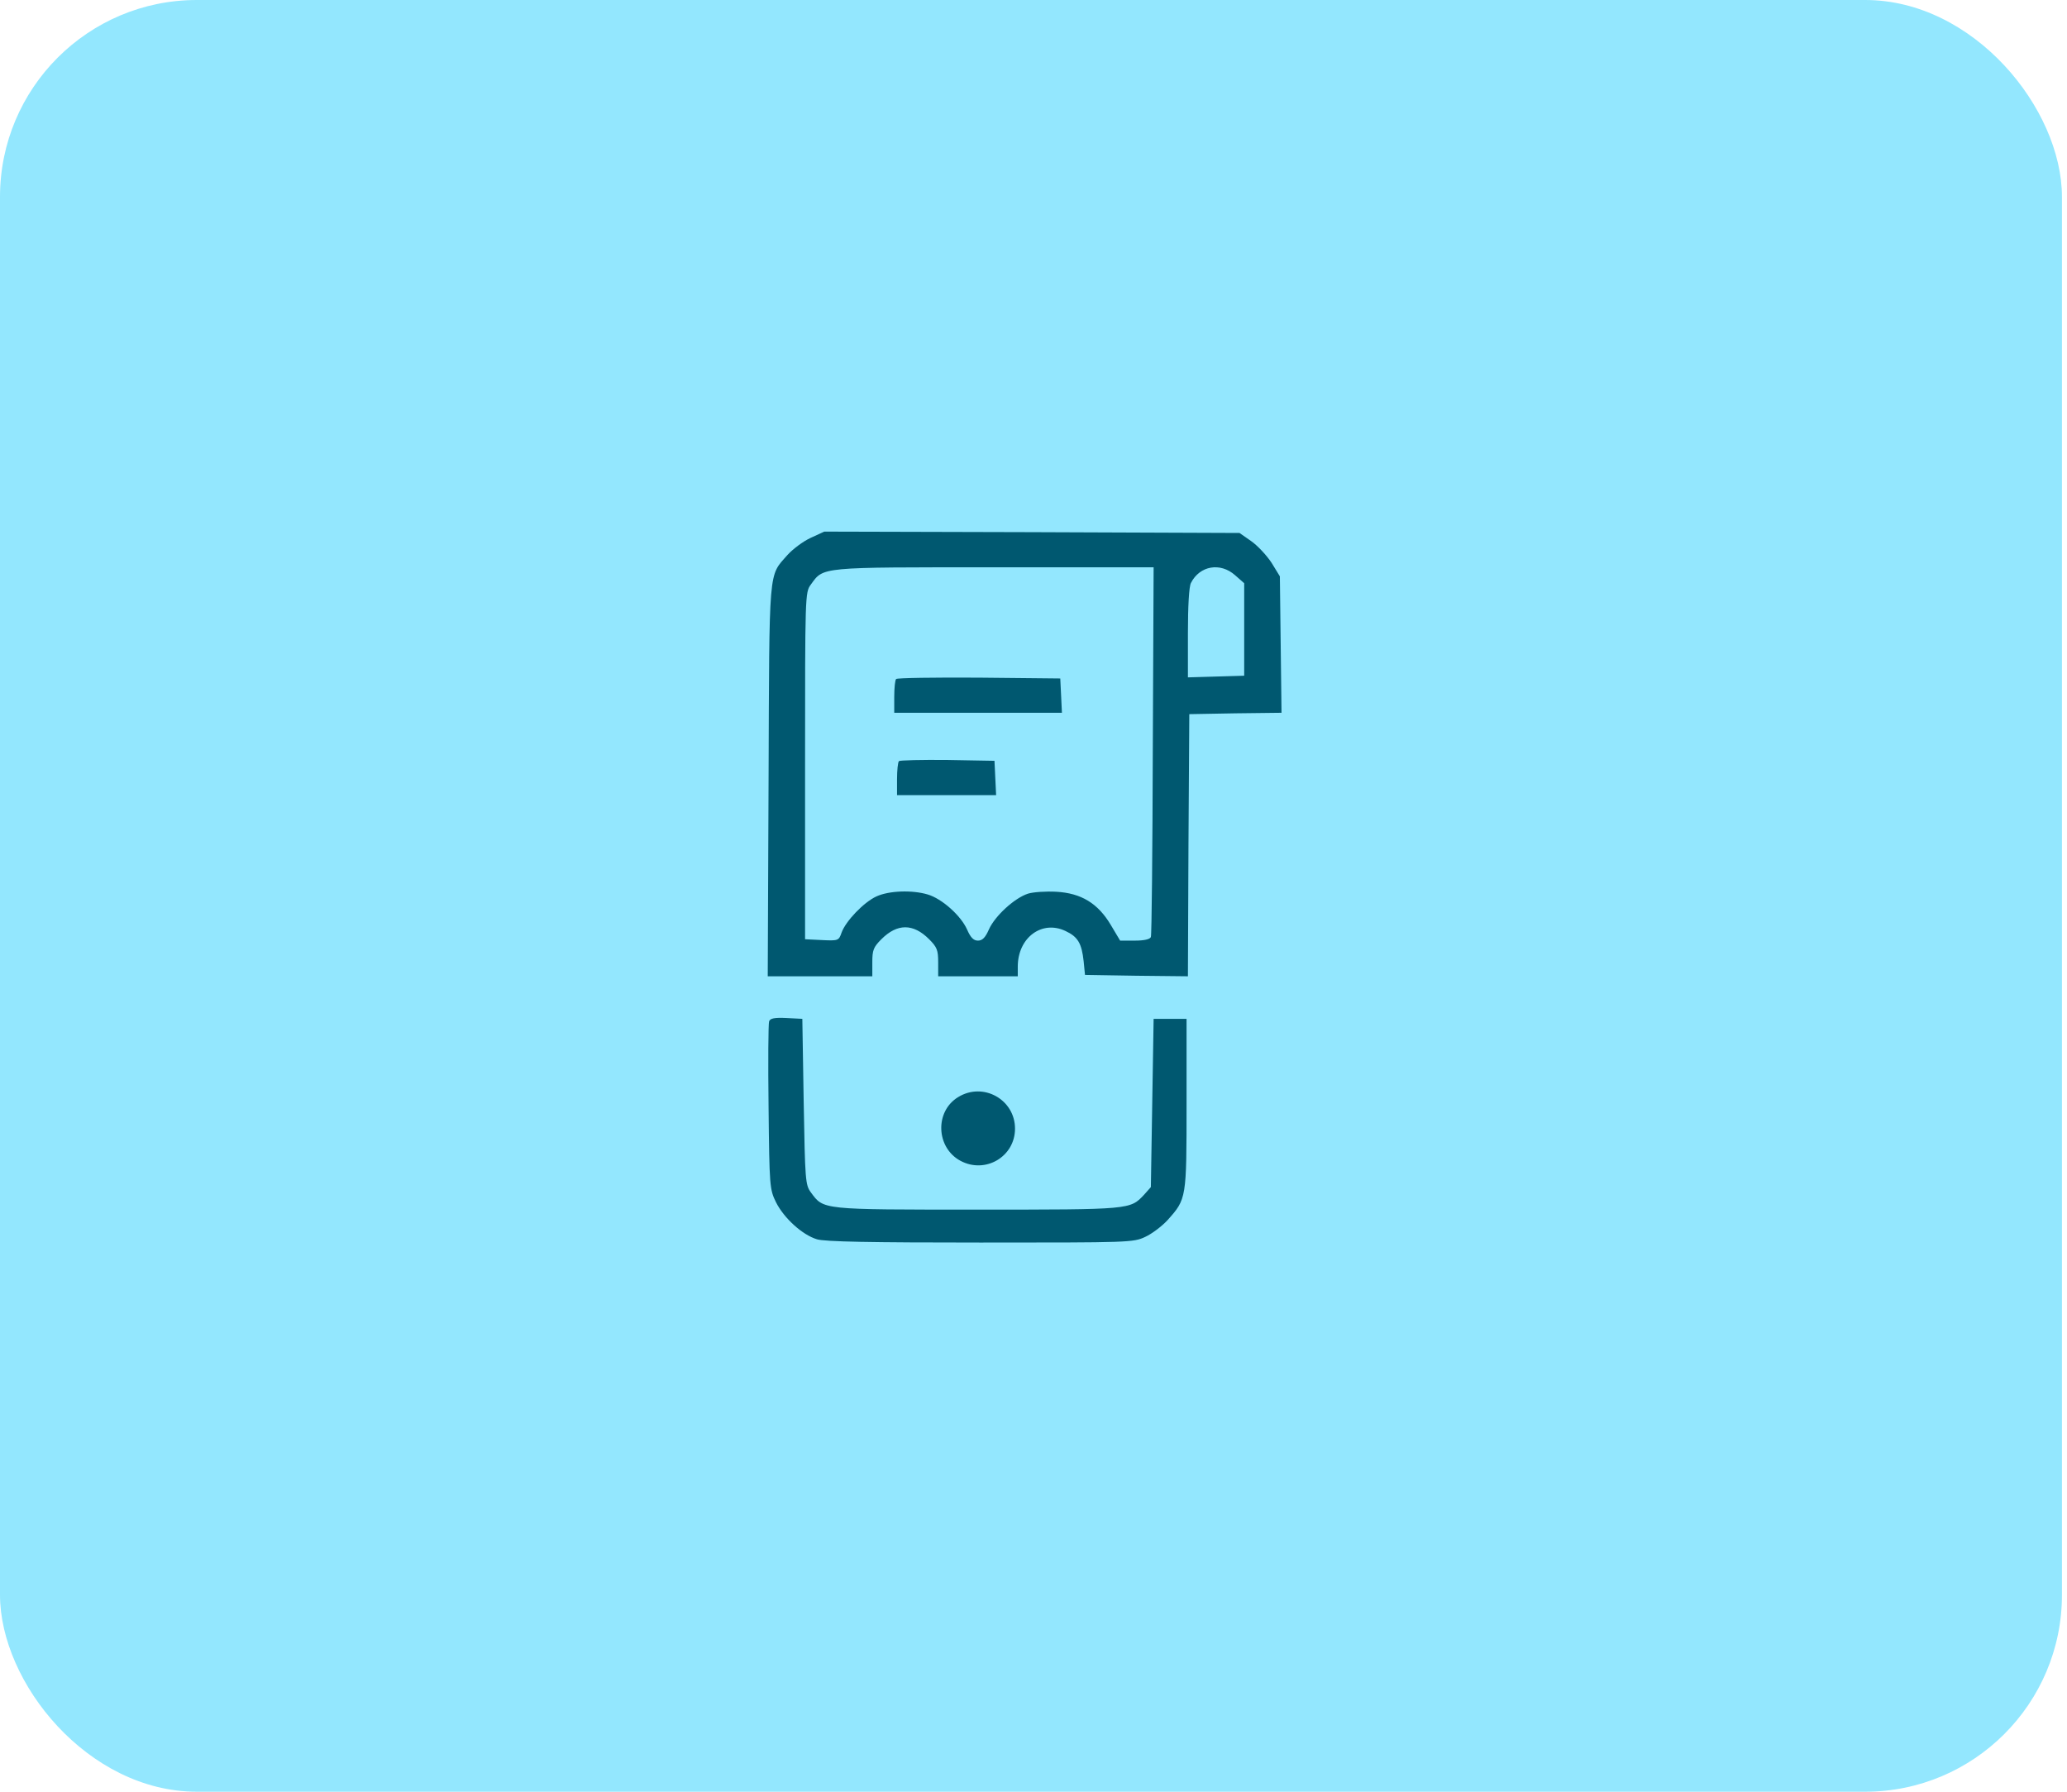 <svg width="105" height="91" viewBox="0 0 105 91" fill="none" xmlns="http://www.w3.org/2000/svg">
<rect width="104.744" height="91" rx="10" fill="#93E7FE"/>
<path d="M41.175 27.32C40.785 27.502 40.269 27.892 40.004 28.185C39.028 29.3 39.084 28.659 39.042 39.645L39 49.585H41.663H44.312V48.874C44.312 48.261 44.367 48.107 44.772 47.703C45.58 46.894 46.389 46.894 47.198 47.703C47.602 48.107 47.658 48.261 47.658 48.874V49.585H49.679H51.701V49.097C51.701 47.619 52.928 46.713 54.127 47.285C54.754 47.577 54.949 47.912 55.047 48.818L55.116 49.515L57.724 49.557L60.344 49.585L60.372 42.935L60.414 36.271L62.756 36.229L65.099 36.201L65.057 32.73L65.015 29.272L64.597 28.589C64.36 28.227 63.9 27.725 63.565 27.488L62.965 27.069L52.426 27.028L41.872 27L41.175 27.32ZM58.56 38.111C58.546 43.242 58.504 47.508 58.462 47.591C58.421 47.703 58.128 47.773 57.654 47.773H56.901L56.427 46.978C55.772 45.877 54.921 45.361 53.653 45.291C53.123 45.263 52.481 45.305 52.217 45.389C51.533 45.612 50.544 46.518 50.237 47.201C50.056 47.619 49.902 47.773 49.679 47.773C49.456 47.773 49.303 47.619 49.122 47.201C48.801 46.49 47.839 45.639 47.128 45.43C46.333 45.193 45.162 45.235 44.521 45.528C43.88 45.821 42.959 46.783 42.75 47.368C42.611 47.773 42.583 47.786 41.746 47.745L40.896 47.703V38.892C40.896 30.206 40.896 30.081 41.189 29.69C41.844 28.784 41.593 28.812 50.516 28.812H58.602L58.56 38.111ZM62.742 29.216L63.203 29.621V31.977V34.319L61.781 34.361L60.344 34.403V32.158C60.344 30.778 60.4 29.788 60.498 29.607C60.944 28.728 61.99 28.547 62.742 29.216Z" fill="#005870"/>
<path d="M45.523 34.486C45.468 34.528 45.426 34.946 45.426 35.393V36.201H49.678H53.944L53.902 35.323L53.86 34.459L49.734 34.417C47.475 34.403 45.579 34.431 45.523 34.486Z" fill="#005870"/>
<path d="M45.666 38.655C45.61 38.711 45.568 39.129 45.568 39.575V40.384H48.078H50.601L50.559 39.505L50.518 38.641L48.134 38.599C46.837 38.585 45.722 38.613 45.666 38.655Z" fill="#005870"/>
<path d="M39.07 51.871C39.028 51.983 39.014 53.949 39.042 56.235C39.084 60.264 39.098 60.404 39.418 61.059C39.823 61.868 40.757 62.718 41.496 62.941C41.886 63.067 44.256 63.108 49.805 63.108C57.389 63.108 57.57 63.108 58.184 62.816C58.518 62.662 59.034 62.272 59.313 61.965C60.275 60.892 60.275 60.878 60.275 56.068V51.746H59.438H58.602L58.532 56.026L58.462 60.292L58.114 60.683C57.403 61.435 57.459 61.435 49.651 61.435C41.691 61.435 41.844 61.449 41.189 60.557C40.91 60.181 40.896 59.93 40.826 55.956L40.757 51.746L39.948 51.704C39.349 51.676 39.126 51.718 39.07 51.871Z" fill="#005870"/>
<path d="M48.675 55.719C47.476 56.444 47.546 58.285 48.786 58.954C50.055 59.637 51.561 58.745 51.561 57.323C51.561 55.845 49.944 54.939 48.675 55.719Z" fill="#005870"/>
</svg>
